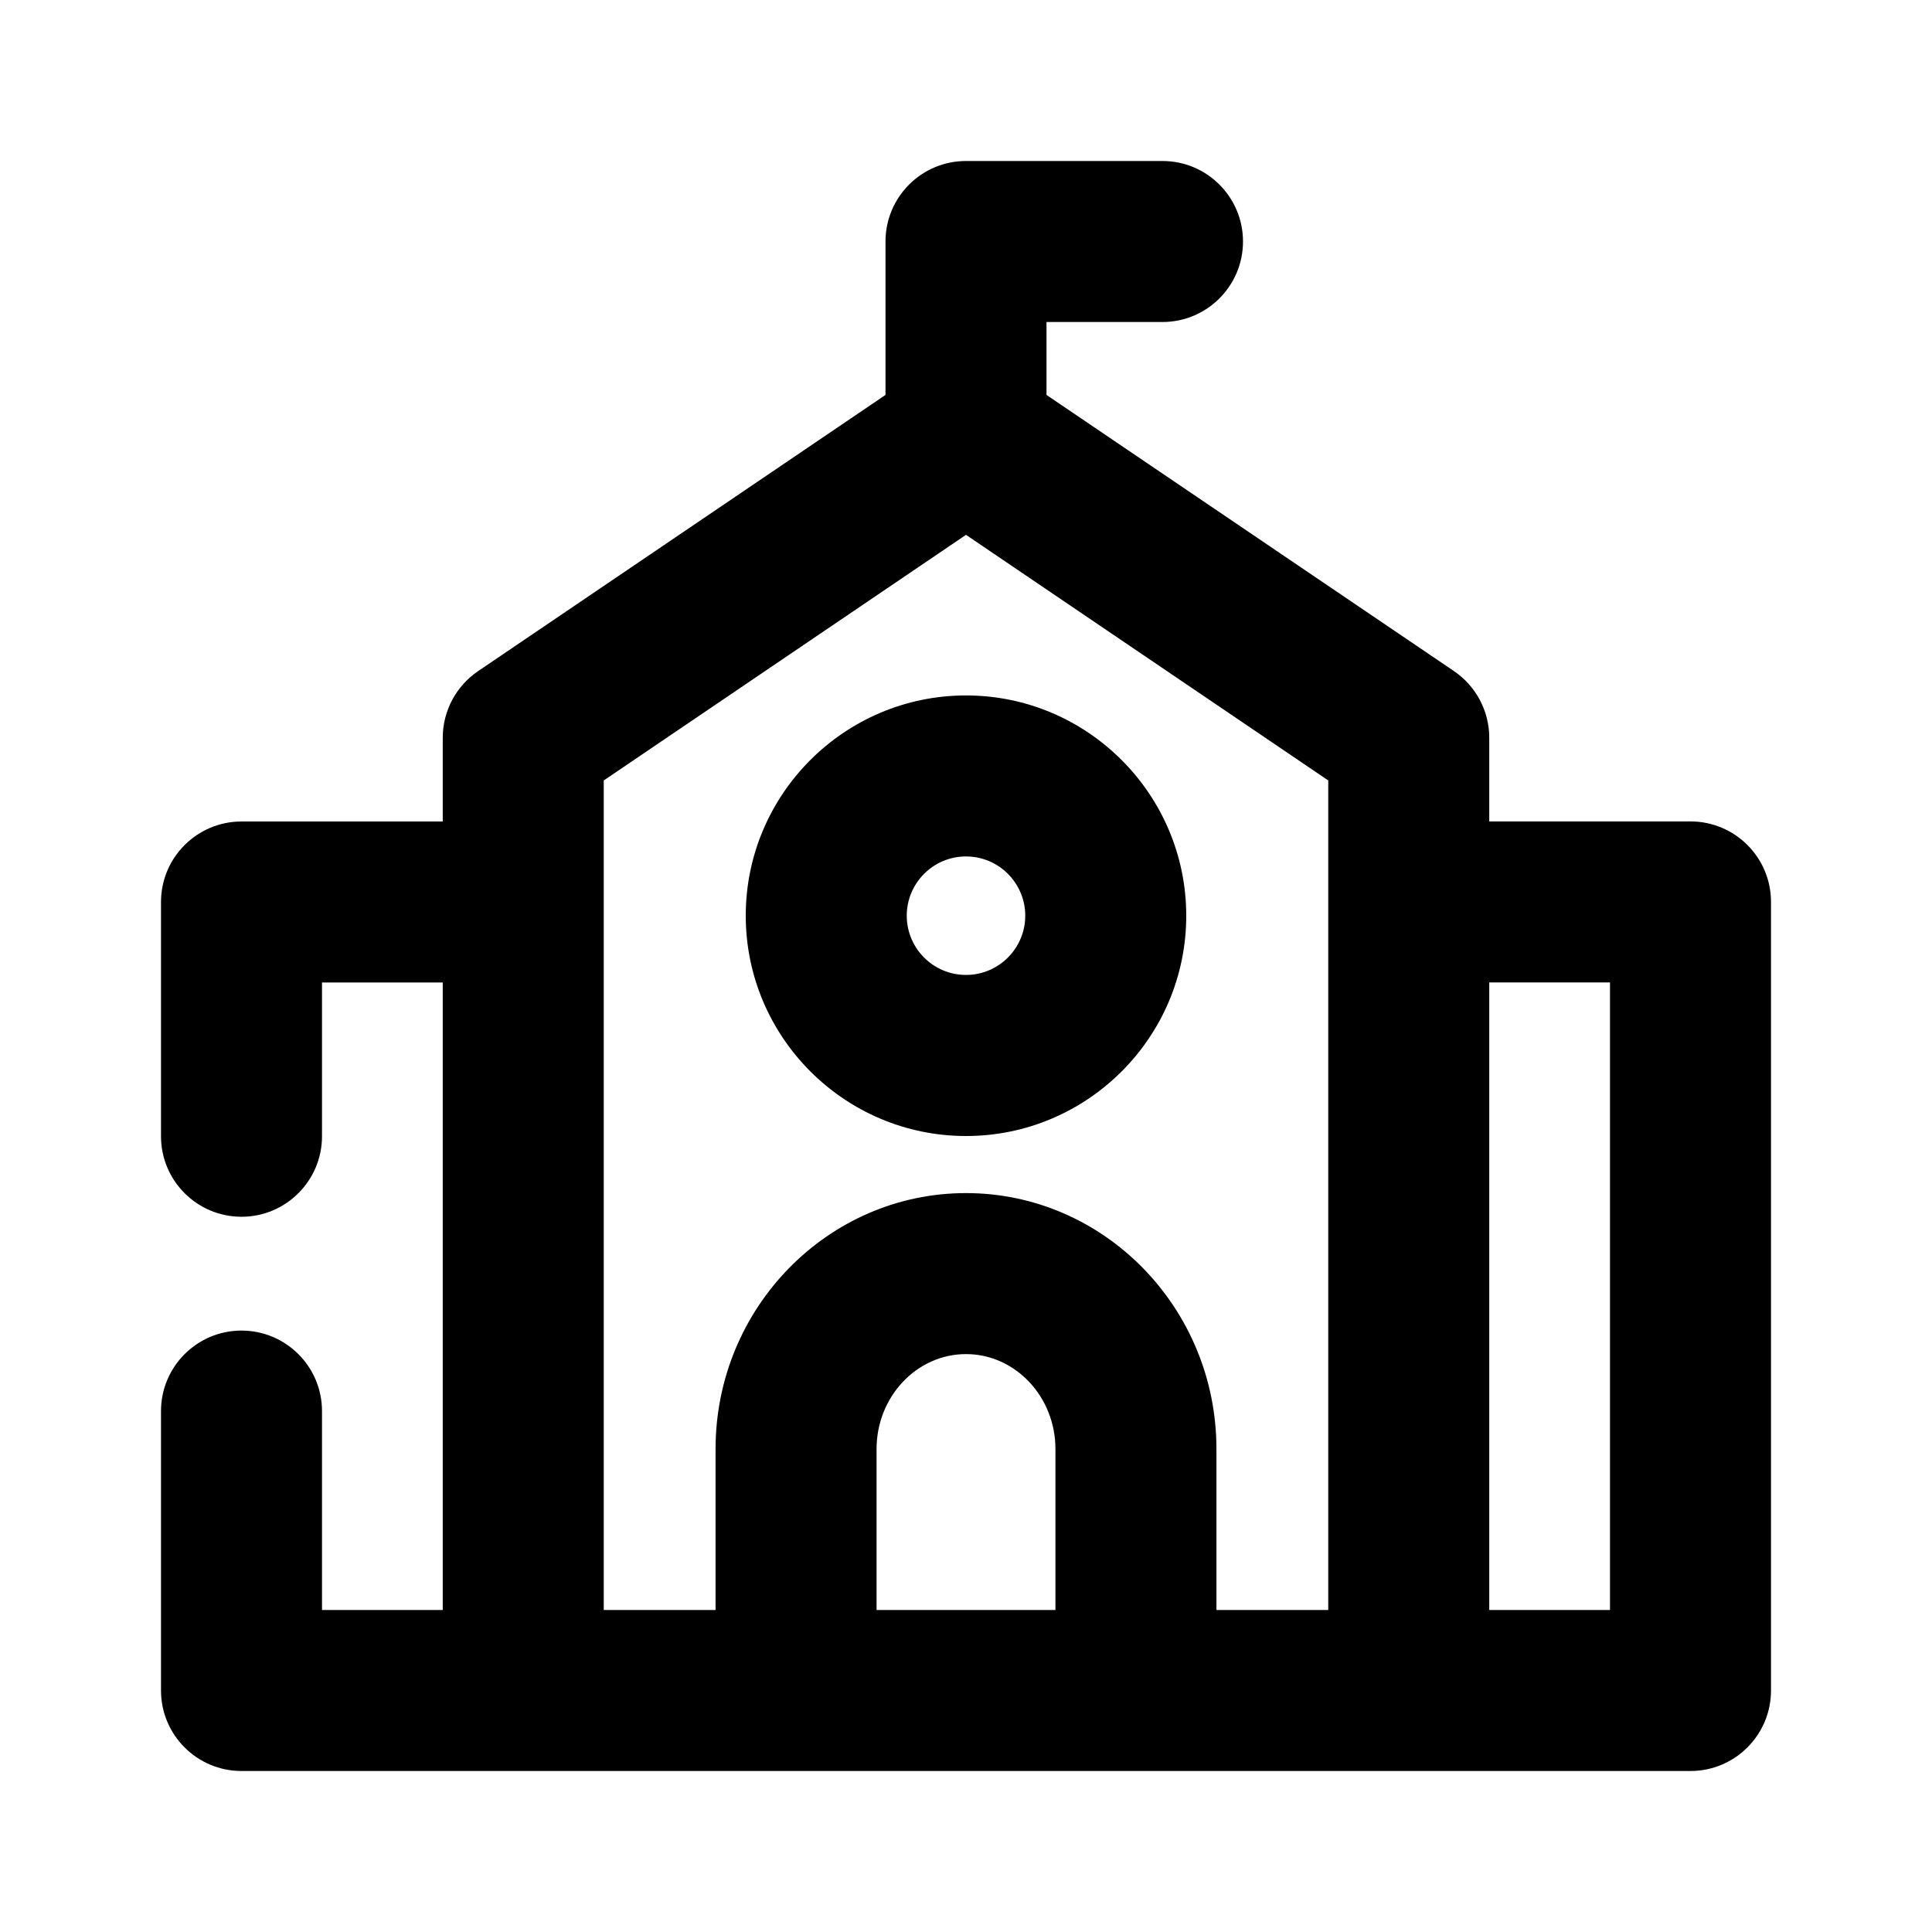 <?xml version="1.0" encoding="utf-8"?>
<!-- Generator: Adobe Illustrator 26.3.1, SVG Export Plug-In . SVG Version: 6.00 Build 0)  -->
<svg version="1.1" id="Icons" xmlns="http://www.w3.org/2000/svg" xmlns:xlink="http://www.w3.org/1999/xlink" x="0px" y="0px"
	 viewBox="0 0 24 24" style="enable-background:new 0 0 24 24;" xml:space="preserve">
<g id="School">
	<path d="M12,14.112c1.509,0,2.736-1.228,2.736-2.736S13.509,8.639,12,8.639s-2.736,1.228-2.736,2.736S10.491,14.112,12,14.112z
		 M12,10.639c0.406,0,0.736,0.33,0.736,0.736s-0.33,0.736-0.736,0.736s-0.736-0.33-0.736-0.736S11.594,10.639,12,10.639z"/>
	<path d="M21,10.204h-2.5v-1.04c0-0.332-0.165-0.642-0.439-0.828L13,4.906V4h1.441c0.552,0,1-0.448,1-1s-0.448-1-1-1H12
		c-0.552,0-1,0.448-1,1v1.906L5.939,8.337C5.665,8.523,5.5,8.833,5.5,9.165v1.04H3c-0.552,0-1,0.448-1,1v2.91c0,0.552,0.448,1,1,1
		s1-0.448,1-1v-1.91h1.5V20H4v-2.471c0-0.552-0.448-1-1-1s-1,0.448-1,1V21c0,0.552,0.448,1,1,1h18c0.552,0,1-0.448,1-1v-9.796
		C22,10.652,21.552,10.204,21,10.204z M7.5,9.695L12,6.644l4.5,3.051V20h-1.389v-2c0-1.753-1.396-3.179-3.111-3.179
		S8.889,16.247,8.889,18v2H7.5V9.695z M13.111,20h-2.222v-2c0-0.65,0.499-1.179,1.111-1.179S13.111,17.35,13.111,18V20z M20,20h-1.5
		v-7.796H20V20z"/>
</g>
</svg>

